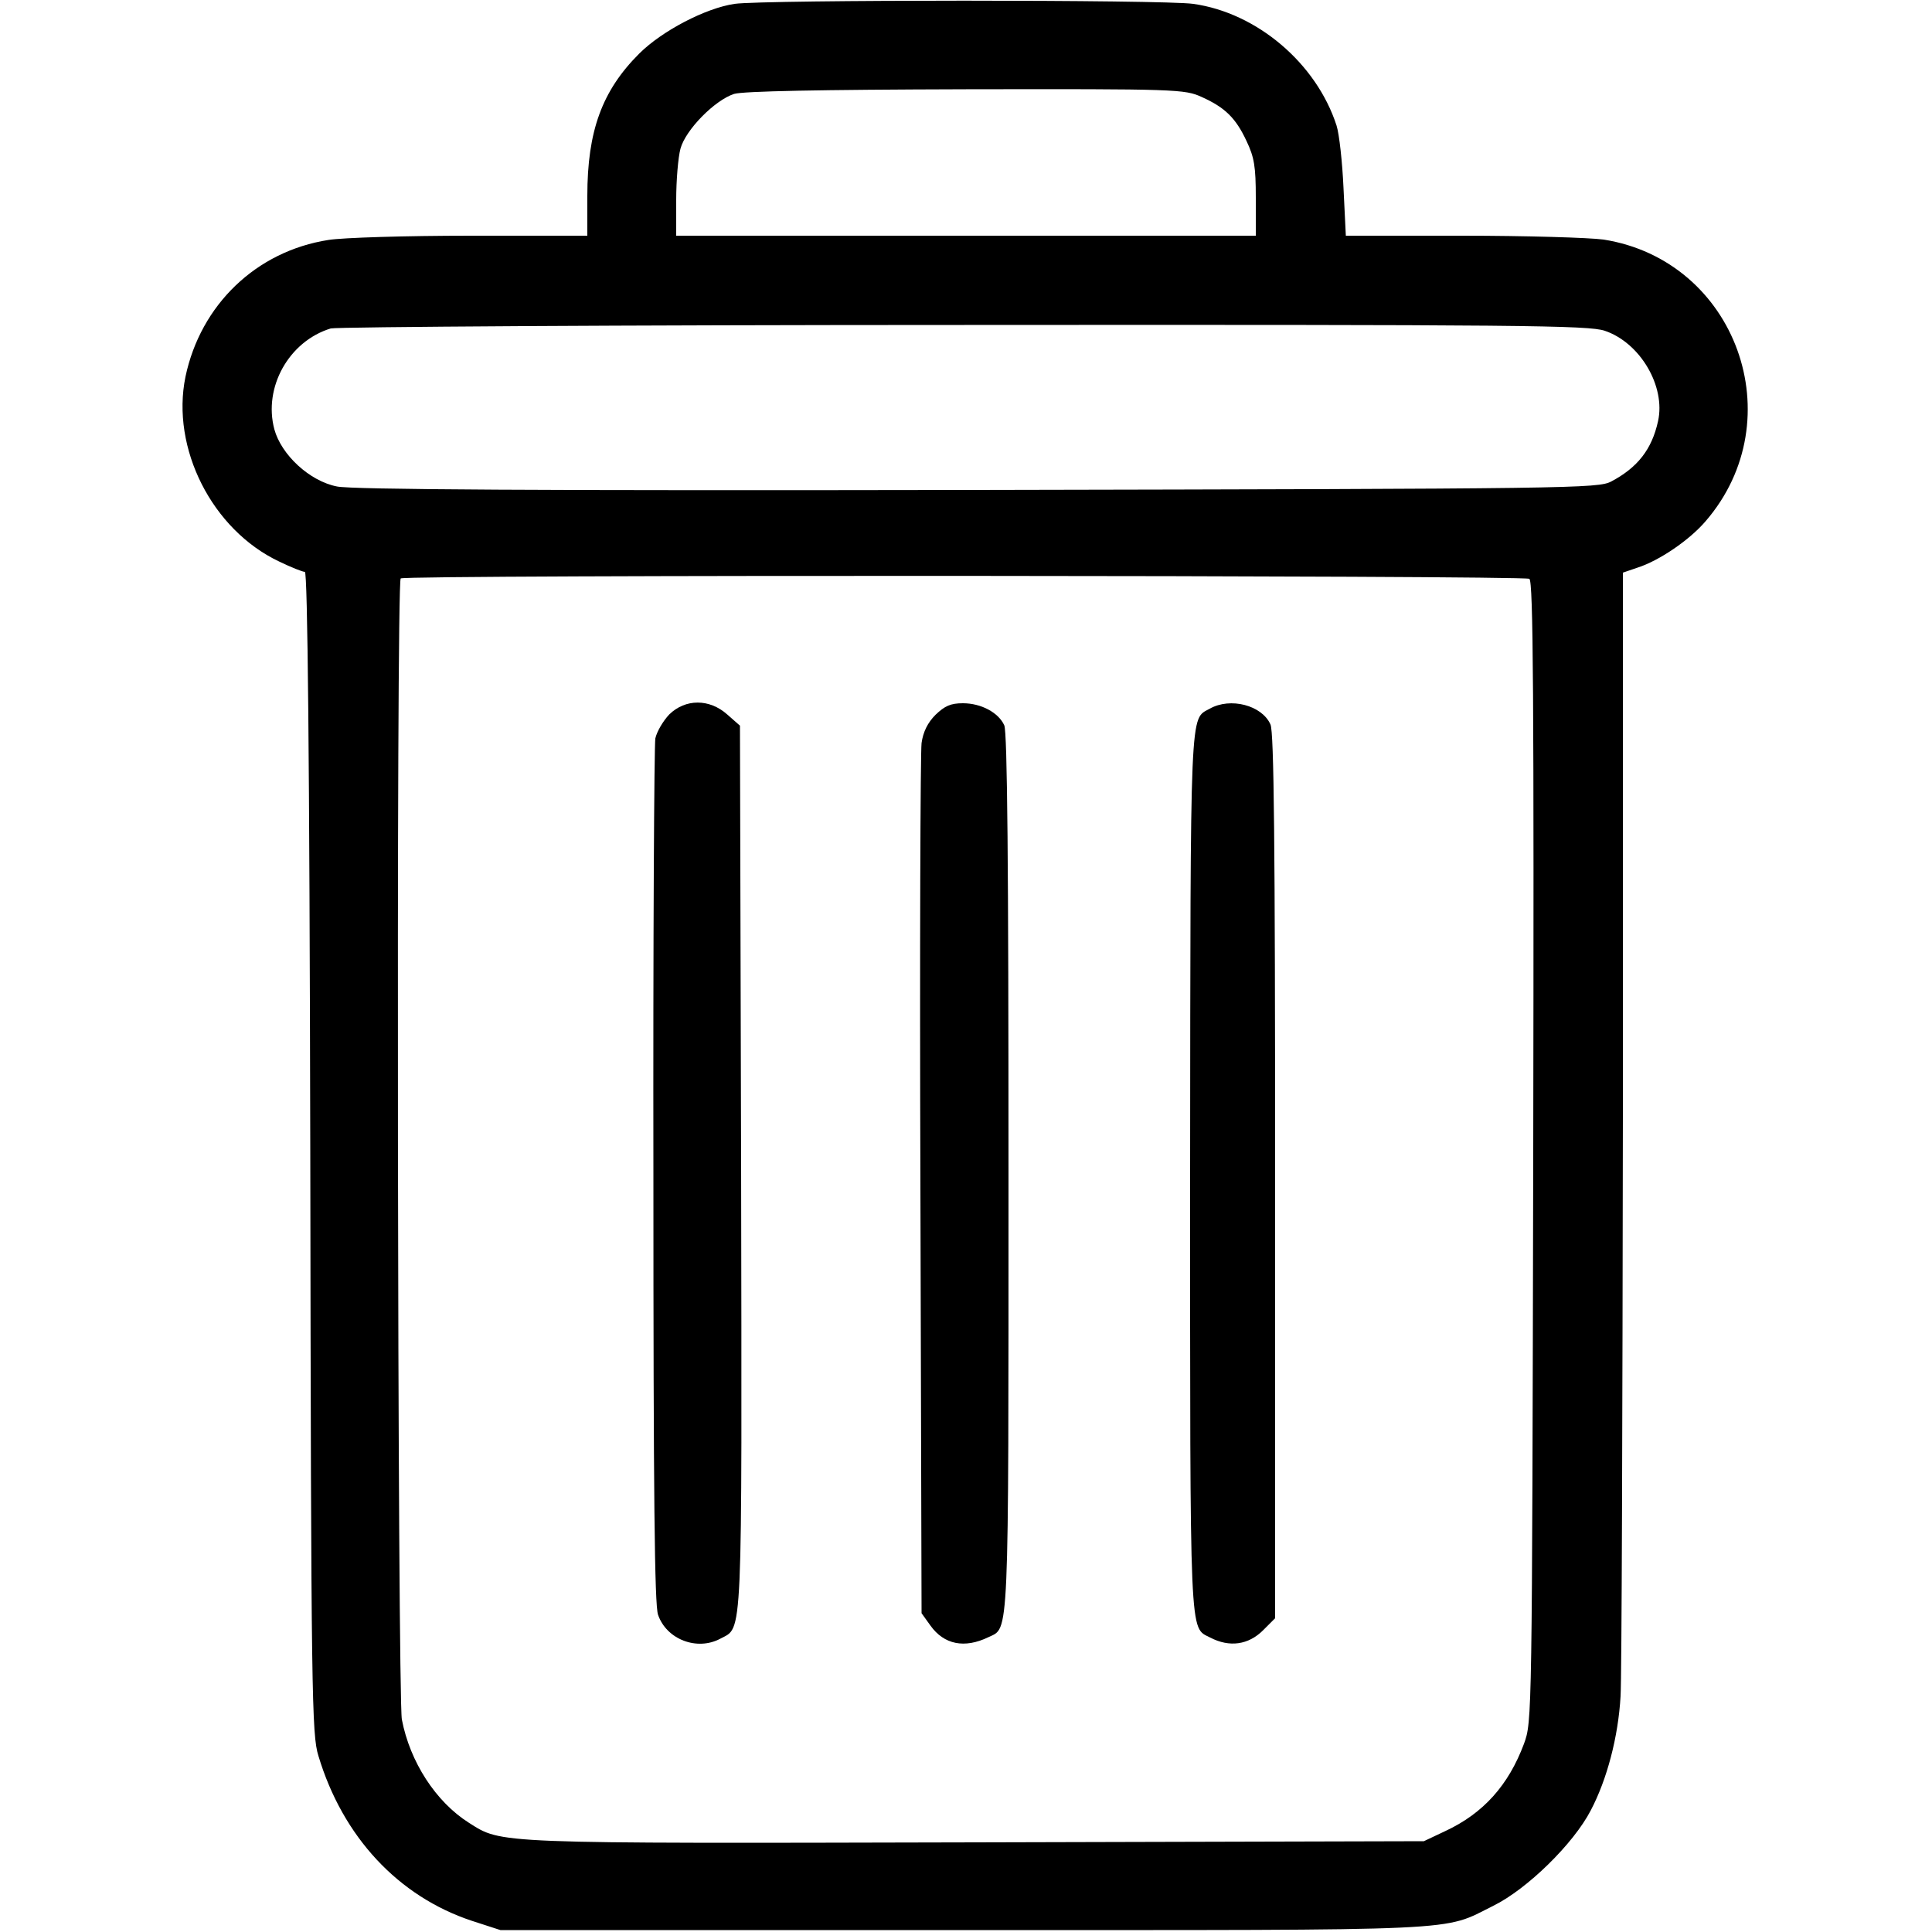 <?xml version="1.0" standalone="no"?>
<!DOCTYPE svg PUBLIC "-//W3C//DTD SVG 20010904//EN"
 "http://www.w3.org/TR/2001/REC-SVG-20010904/DTD/svg10.dtd">
<svg version="1.0" xmlns="http://www.w3.org/2000/svg"
 width="500pt" height="500pt" viewBox="0 0 500 500"
 preserveAspectRatio="xMidYMid meet">

<g transform="translate(0,500) scale(0.1,-0.1)"
fill="#000000" stroke="none">
<path d="M1901 4990 c-75 -11 -188 -70 -247 -129 -96 -96 -134 -200 -134 -368
l0 -103 -302 0 c-167 0 -332 -5 -368 -11 -187 -29 -331 -168 -370 -354 -38
-185 69 -396 242 -478 31 -15 61 -27 67 -27 7 0 12 -471 14 -1502 2 -1414 4
-1507 21 -1562 63 -210 207 -364 397 -427 l74 -24 1200 0 c1319 0 1235 -4
1370 63 87 43 207 160 252 247 42 80 71 190 77 295 3 47 5 720 6 1497 l0 1411
38 13 c56 18 134 71 176 120 228 264 79 675 -264 729 -36 5 -201 10 -366 10
l-301 0 -6 123 c-3 67 -11 140 -18 162 -52 161 -206 292 -371 315 -76 11
-1110 11 -1187 0z m1209 -241 c60 -27 88 -54 116 -114 20 -42 24 -66 24 -147
l0 -98 -750 0 -750 0 0 93 c0 50 5 110 11 132 13 49 89 126 139 142 24 7 217
11 600 12 548 1 566 0 610 -20z m1043 -605 c92 -31 158 -144 138 -234 -16 -73
-53 -120 -121 -156 -34 -18 -95 -19 -1640 -22 -1145 -2 -1620 1 -1658 9 -71
14 -144 82 -162 148 -29 109 38 228 146 261 16 4 754 9 1640 9 1448 1 1615 -1
1657 -15z m-195 -642 c10 -7 12 -296 10 -1483 -3 -1473 -3 -1474 -24 -1532
-40 -107 -105 -180 -204 -226 l-55 -26 -1159 -3 c-1257 -3 -1226 -4 -1313 51
-85 54 -152 157 -173 267 -11 59 -15 2942 -3 2953 9 10 2906 8 2921 -1z"/>
<path d="M1732 3151 c-16 -17 -32 -44 -36 -62 -3 -17 -6 -527 -5 -1133 0 -826
3 -1110 12 -1135 22 -64 101 -94 161 -62 59 32 56 -27 54 1221 l-3 1142 -33
29 c-46 41 -108 41 -150 0z"/>
<path d="M2421 3150 c-20 -20 -32 -44 -36 -73 -3 -23 -5 -539 -3 -1147 l3
-1105 23 -32 c35 -49 88 -60 150 -30 54 26 52 -24 52 1201 0 795 -3 1142 -11
1159 -15 33 -60 57 -107 57 -32 0 -47 -7 -71 -30z"/>
<path d="M3131 3166 c-52 -29 -50 23 -51 -1199 0 -1228 -2 -1177 52 -1205 50
-26 99 -19 137 19 l31 31 0 1143 c0 866 -3 1150 -12 1170 -22 50 -104 71 -157
41z"/>
</g>
</svg>
